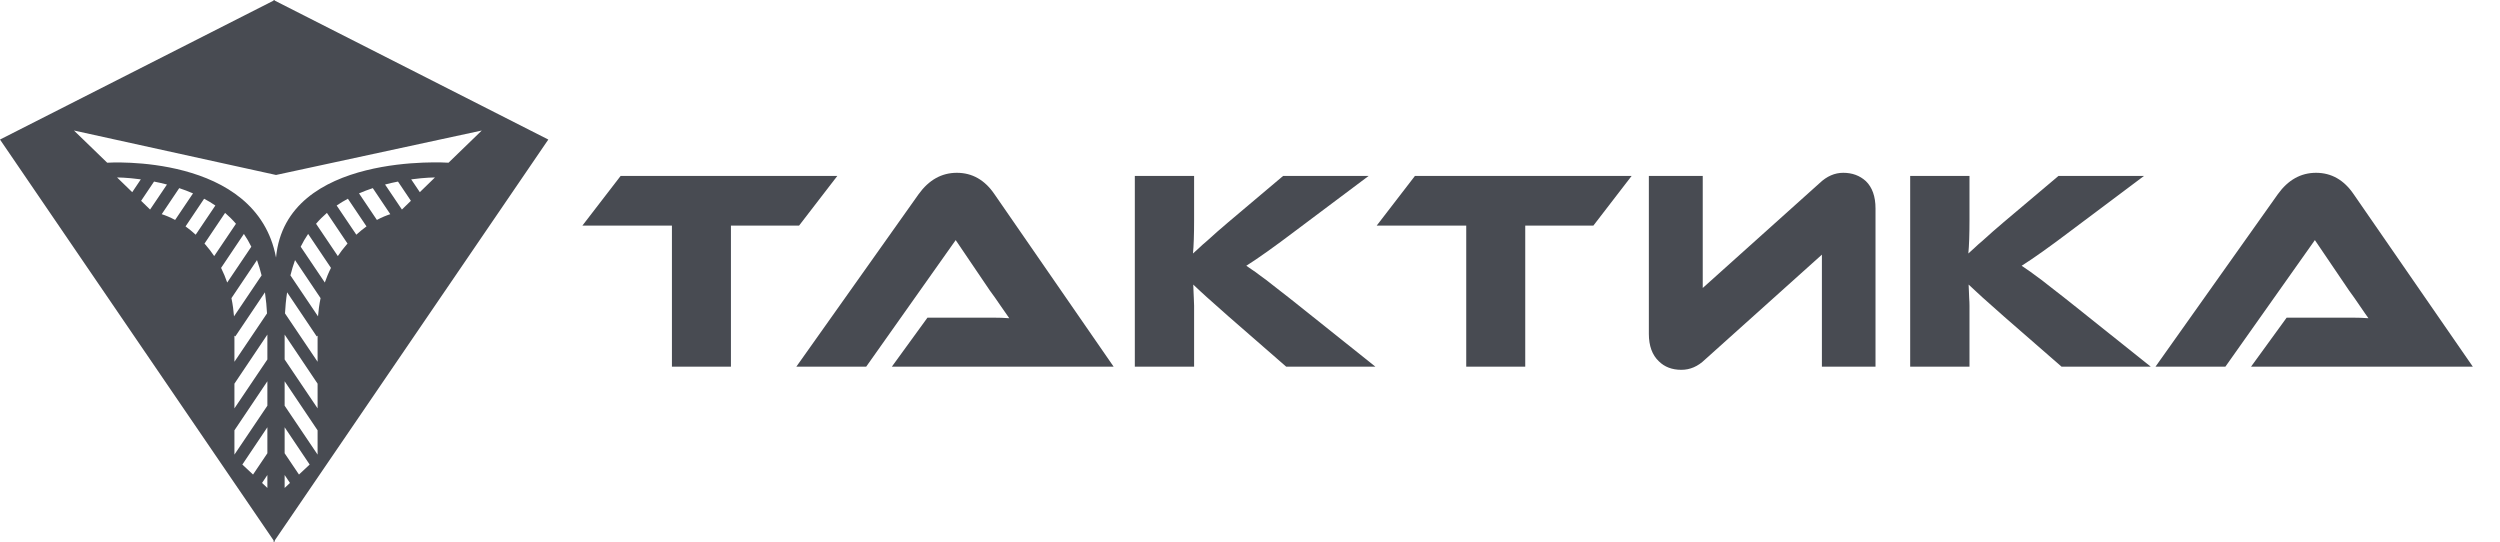 <svg width="83" height="18" viewBox="0 0 83 18" fill="none" xmlns="http://www.w3.org/2000/svg">
<path fill-rule="evenodd" clip-rule="evenodd" d="M9.123 18L9.102 17.97L9.082 18V17.94L0 4.633L9.082 0.021V0L9.102 0.01L9.123 0V0.021L18.204 4.633L9.123 17.94V18ZM9.164 5.809L2.455 4.333L3.559 5.402C3.559 5.402 8.509 5.073 9.164 8.55C9.491 5.032 14.891 5.402 14.891 5.402L15.995 4.333L9.164 5.809ZM4.675 5.955C4.205 5.891 3.886 5.891 3.886 5.891L4.39 6.38L4.675 5.955ZM4.685 6.667L5.114 6.028C5.251 6.055 5.395 6.087 5.543 6.126L4.983 6.957L4.685 6.667ZM8.532 8.635C8.593 8.805 8.643 8.975 8.685 9.143L7.769 10.503C7.755 10.324 7.73 10.119 7.684 9.898L8.532 8.635ZM7.813 11.168L7.783 11.145V12.011L8.865 10.405C8.855 10.203 8.834 9.964 8.796 9.705L7.813 11.168ZM8.877 11.108L7.783 12.738V13.558L8.877 11.934V11.108ZM7.783 15.093V14.287L8.877 12.658V13.469L7.783 15.093ZM8.046 15.423L8.401 15.755L8.877 15.048V14.185L8.046 15.423ZM8.877 16.2L8.7 16.034L8.877 15.77V16.2ZM8.344 8.191C8.272 8.045 8.19 7.902 8.097 7.766L7.34 8.894C7.421 9.057 7.488 9.221 7.543 9.38L8.344 8.191ZM7.473 7.068C7.601 7.178 7.722 7.298 7.834 7.429L7.111 8.502C7.027 8.375 6.933 8.251 6.826 8.129C6.814 8.115 6.802 8.101 6.789 8.087L7.473 7.068ZM7.15 6.823C7.029 6.74 6.905 6.666 6.777 6.598L6.16 7.517C6.269 7.596 6.382 7.686 6.497 7.792L7.15 6.823ZM5.95 6.246C6.102 6.296 6.255 6.354 6.408 6.42L5.814 7.302C5.642 7.209 5.49 7.149 5.369 7.111L5.95 6.246ZM14.441 5.891C14.441 5.891 14.122 5.891 13.652 5.955L13.938 6.38L14.441 5.891ZM13.213 6.028L13.642 6.667L13.344 6.957L12.784 6.126C12.932 6.087 13.076 6.055 13.213 6.028ZM9.642 9.143C9.684 8.975 9.734 8.805 9.795 8.635L10.643 9.898C10.597 10.119 10.572 10.324 10.558 10.503L9.642 9.143ZM10.544 11.145L10.514 11.168L9.532 9.705C9.493 9.964 9.472 10.203 9.462 10.405L10.544 12.011V11.145ZM10.544 12.738L9.45 11.108V11.934L10.544 13.558V12.738ZM10.544 14.287V15.093L9.45 13.469V12.658L10.544 14.287ZM9.926 15.755L10.281 15.423L9.45 14.185V15.048L9.926 15.755ZM9.627 16.034L9.45 16.2V15.77L9.627 16.034ZM10.23 7.766C10.137 7.902 10.056 8.045 9.983 8.191L10.784 9.38C10.839 9.221 10.906 9.057 10.988 8.894L10.23 7.766ZM10.493 7.429C10.605 7.298 10.726 7.178 10.854 7.068L11.538 8.087C11.525 8.101 11.513 8.115 11.501 8.129C11.395 8.251 11.3 8.375 11.216 8.502L10.493 7.429ZM11.55 6.598C11.423 6.666 11.298 6.74 11.177 6.823L11.83 7.792C11.945 7.686 12.058 7.596 12.168 7.517L11.55 6.598ZM11.919 6.42C12.072 6.354 12.226 6.296 12.377 6.246L12.958 7.111C12.838 7.149 12.685 7.209 12.513 7.302L11.919 6.42Z" fill="#484B52"/>
<path d="M74.734 12.174L75.917 10.546H78.103C78.293 10.546 78.469 10.552 78.633 10.565C78.577 10.489 78.475 10.344 78.33 10.13L78.16 9.883L77.99 9.647L76.854 7.971L73.882 12.174H71.562L75.624 6.447C75.964 5.974 76.387 5.737 76.892 5.737C77.403 5.737 77.819 5.974 78.141 6.447L82.098 12.174H74.734Z" fill="#484B52"/>
<path d="M71.406 12.174H68.444L66.532 10.508C65.958 10.003 65.567 9.65 65.358 9.448L65.368 9.675L65.377 9.902C65.383 9.984 65.387 10.066 65.387 10.148V12.174H63.418V5.842H65.387V7.309C65.387 7.788 65.374 8.158 65.349 8.416C65.361 8.404 65.431 8.34 65.557 8.227L65.68 8.113L65.812 8C66.04 7.792 66.273 7.587 66.513 7.384L68.34 5.842H71.179L68.756 7.659C68.056 8.189 67.51 8.577 67.119 8.823C67.282 8.937 67.384 9.006 67.421 9.031L67.601 9.164L67.781 9.296C67.913 9.397 68.072 9.52 68.255 9.666L68.51 9.864L68.785 10.082L71.406 12.174Z" fill="#484B52"/>
<path d="M55.821 12.278C55.512 12.278 55.263 12.183 55.073 11.994C54.853 11.786 54.742 11.483 54.742 11.085V5.842H56.531V9.561L60.412 6.078C60.651 5.851 60.913 5.737 61.197 5.737C61.494 5.737 61.743 5.829 61.945 6.012C62.16 6.22 62.267 6.523 62.267 6.921V12.174H60.487V8.454L56.607 11.937C56.373 12.164 56.111 12.278 55.821 12.278Z" fill="#484B52"/>
<path d="M54.169 5.842L52.901 7.489H50.638V12.174H48.679V7.489H45.707L46.975 5.842H54.169Z" fill="#484B52"/>
<path d="M45.664 12.174H42.702L40.79 10.508C40.215 10.003 39.824 9.65 39.616 9.448L39.625 9.675L39.635 9.902C39.641 9.984 39.644 10.066 39.644 10.148V12.174H37.676V5.842H39.644V7.309C39.644 7.788 39.632 8.158 39.607 8.416C39.619 8.404 39.689 8.34 39.815 8.227L39.938 8.113L40.07 8C40.297 7.792 40.531 7.587 40.771 7.384L42.598 5.842H45.437L43.014 7.659C42.314 8.189 41.768 8.577 41.377 8.823C41.541 8.937 41.642 9.006 41.68 9.031L41.859 9.164L42.039 9.296C42.172 9.397 42.329 9.52 42.513 9.666L42.768 9.864L43.043 10.082L45.664 12.174Z" fill="#484B52"/>
<path d="M29.609 12.174L30.792 10.546H32.978C33.168 10.546 33.344 10.552 33.508 10.565C33.452 10.489 33.35 10.344 33.205 10.13L33.035 9.883L32.864 9.647L31.729 7.971L28.757 12.174H26.438L30.498 6.447C30.839 5.974 31.262 5.737 31.767 5.737C32.278 5.737 32.694 5.974 33.016 6.447L36.973 12.174H29.609Z" fill="#484B52"/>
<path d="M27.798 5.842L26.53 7.489H24.267V12.174H22.308V7.489H19.336L20.604 5.842H27.798Z" fill="#484B52"/>
</svg>

